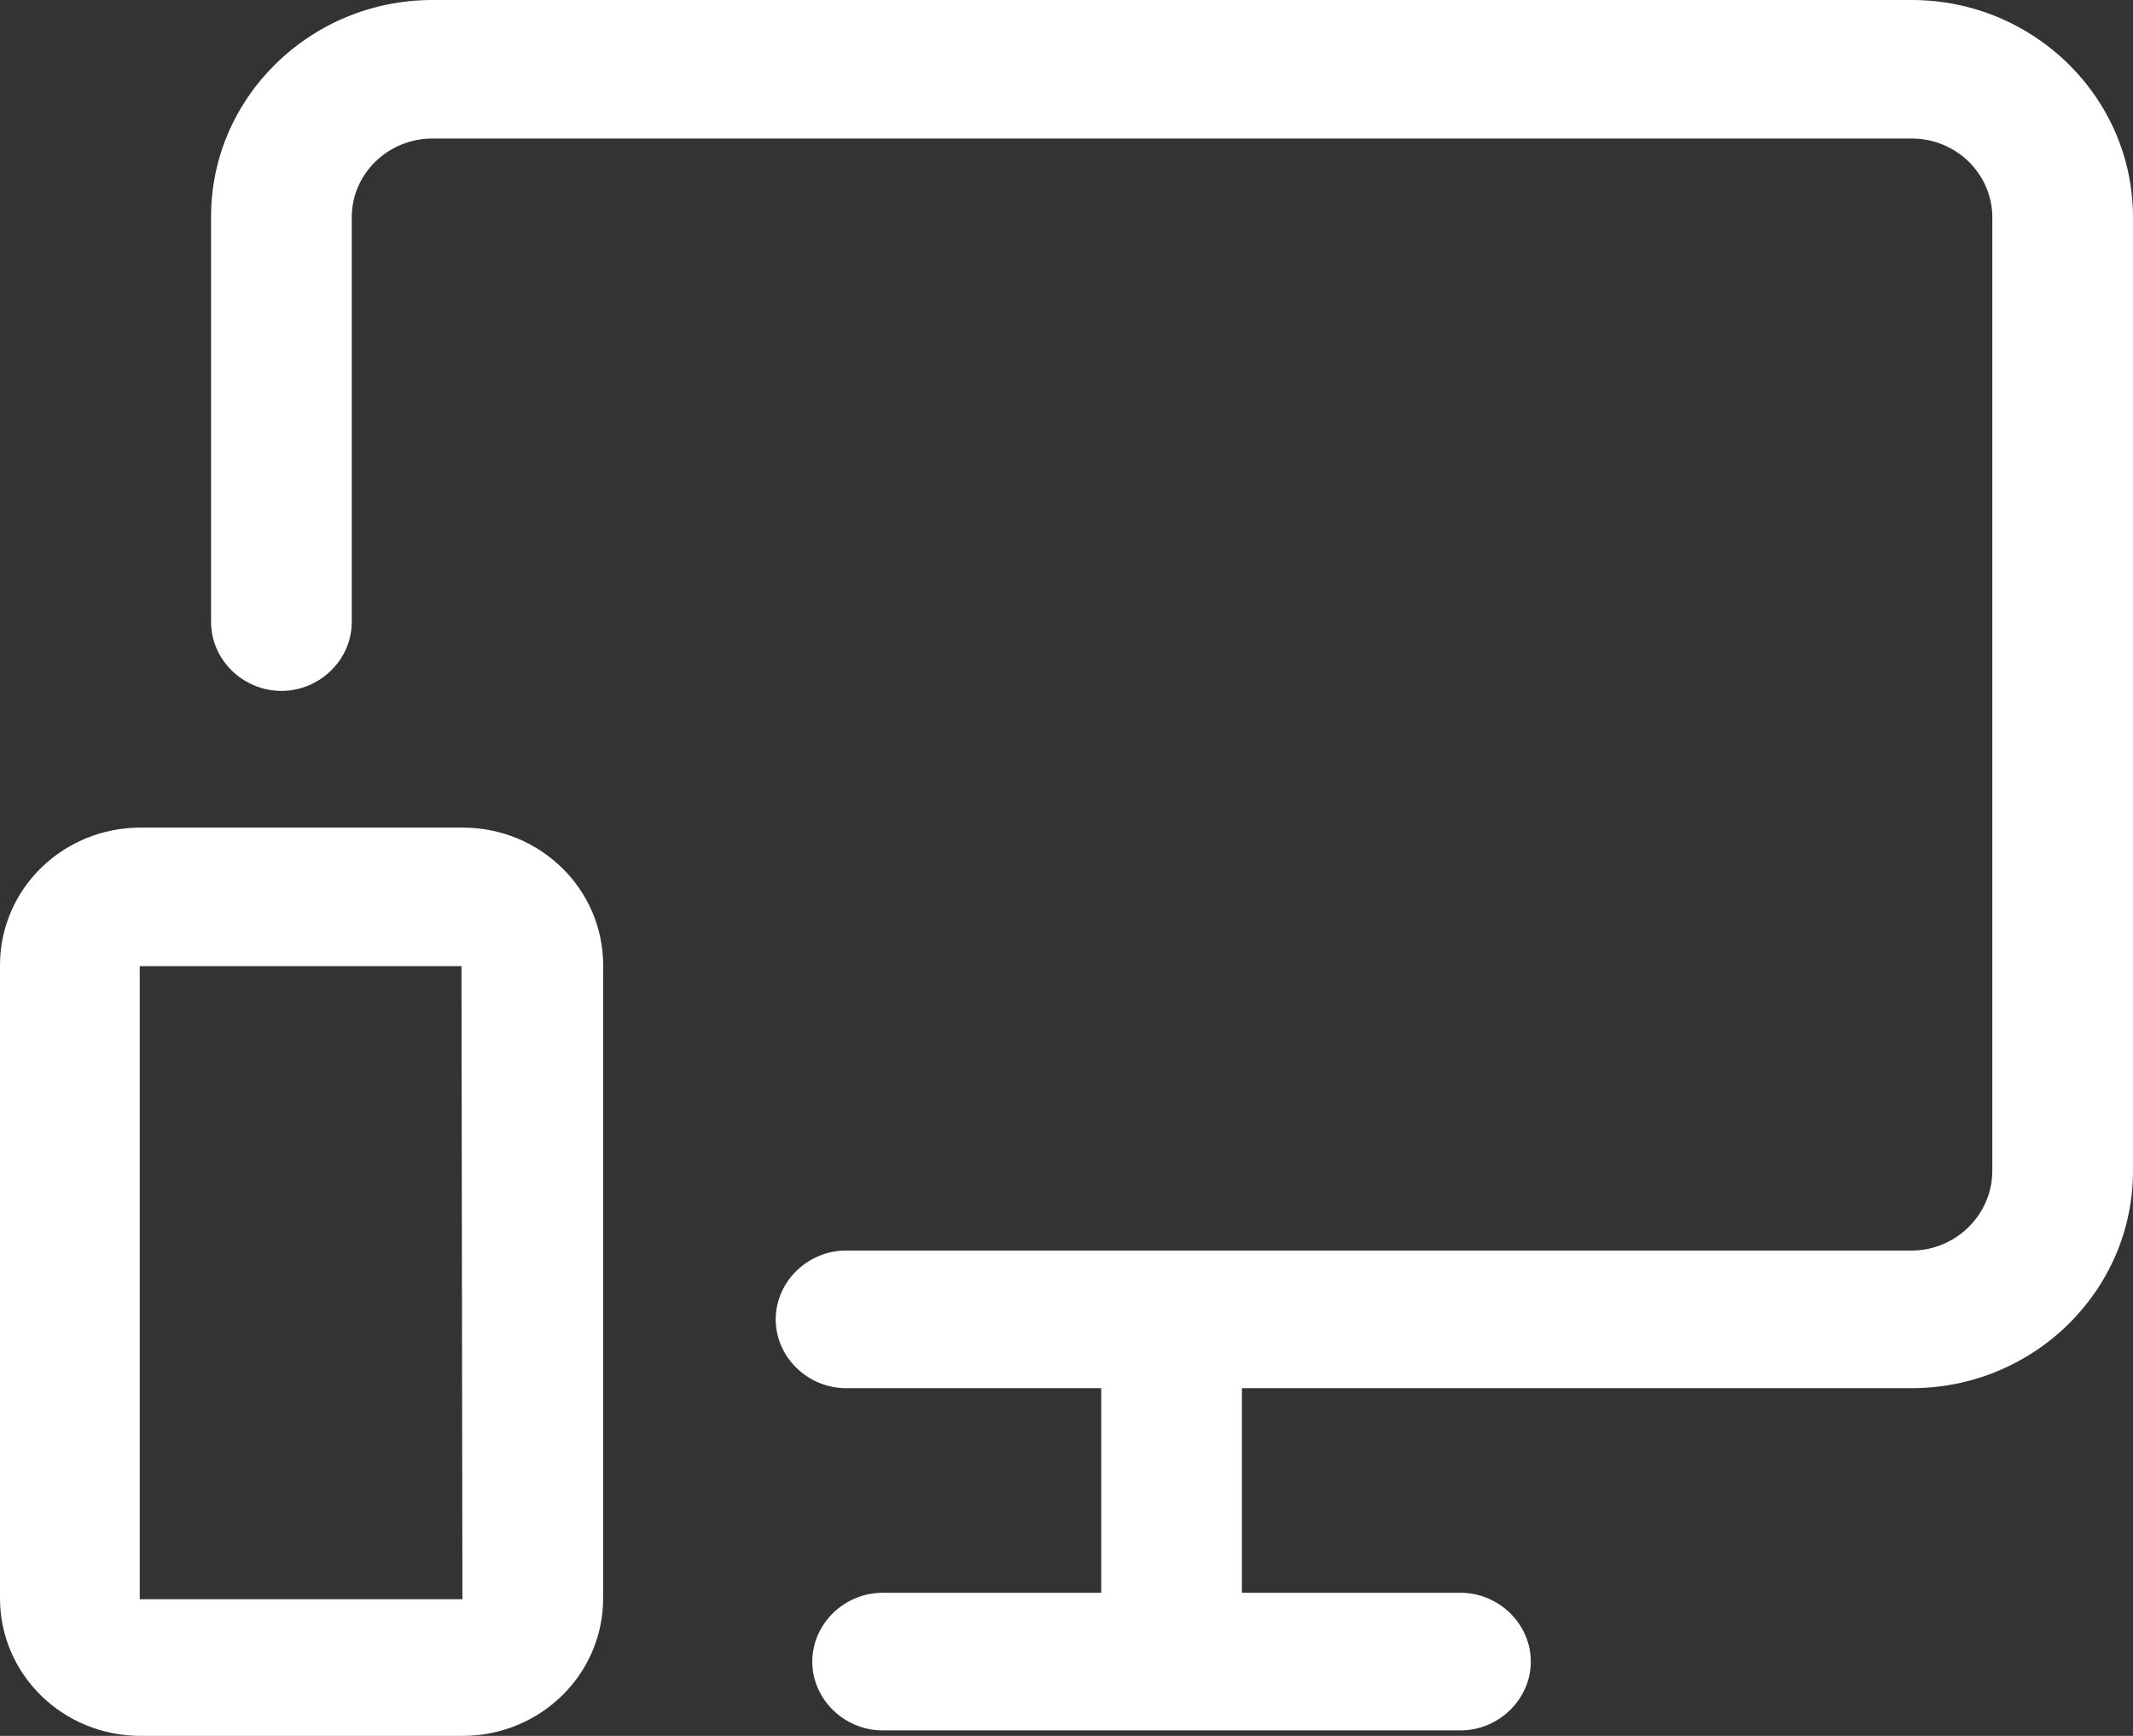 <svg width="43" height="35" viewBox="0 0 43 35" fill="none" xmlns="http://www.w3.org/2000/svg">
<rect x="0" y="0" width="43" height="35" fill="#333333" stroke="none"/>
<path d="M9.322 16.686H2.836C1.267 16.686 0 17.925 0 19.461V32.225C0 33.761 1.267 35 2.836 35H9.322C10.892 35 12.159 33.761 12.159 32.225V19.461C12.159 17.925 10.892 16.686 9.322 16.686ZM9.322 32.244H2.817V19.479H9.303L9.322 32.244Z" fill="white"/>
<path d="M38.537 0H8.717C6.259 0 4.255 1.961 4.255 4.366V12.542C4.255 13.301 4.898 13.93 5.673 13.93C6.448 13.93 7.091 13.301 7.091 12.542V4.384C7.091 3.496 7.829 2.793 8.717 2.793H38.537C39.445 2.793 40.164 3.515 40.164 4.384V23.605C40.164 24.493 39.426 25.214 38.537 25.214H17.056C16.281 25.214 15.638 25.843 15.638 26.602C15.638 27.36 16.281 27.989 17.056 27.989H22.2V32.114H17.794C17.018 32.114 16.375 32.743 16.375 33.502C16.375 34.26 17.018 34.889 17.794 34.889H29.442C30.217 34.889 30.86 34.26 30.86 33.502C30.86 32.743 30.217 32.114 29.442 32.114H25.036V27.989H38.537C40.996 27.989 43 26.028 43 23.605V4.384C43 1.961 40.996 0 38.537 0Z" fill="white"/>
</svg>
